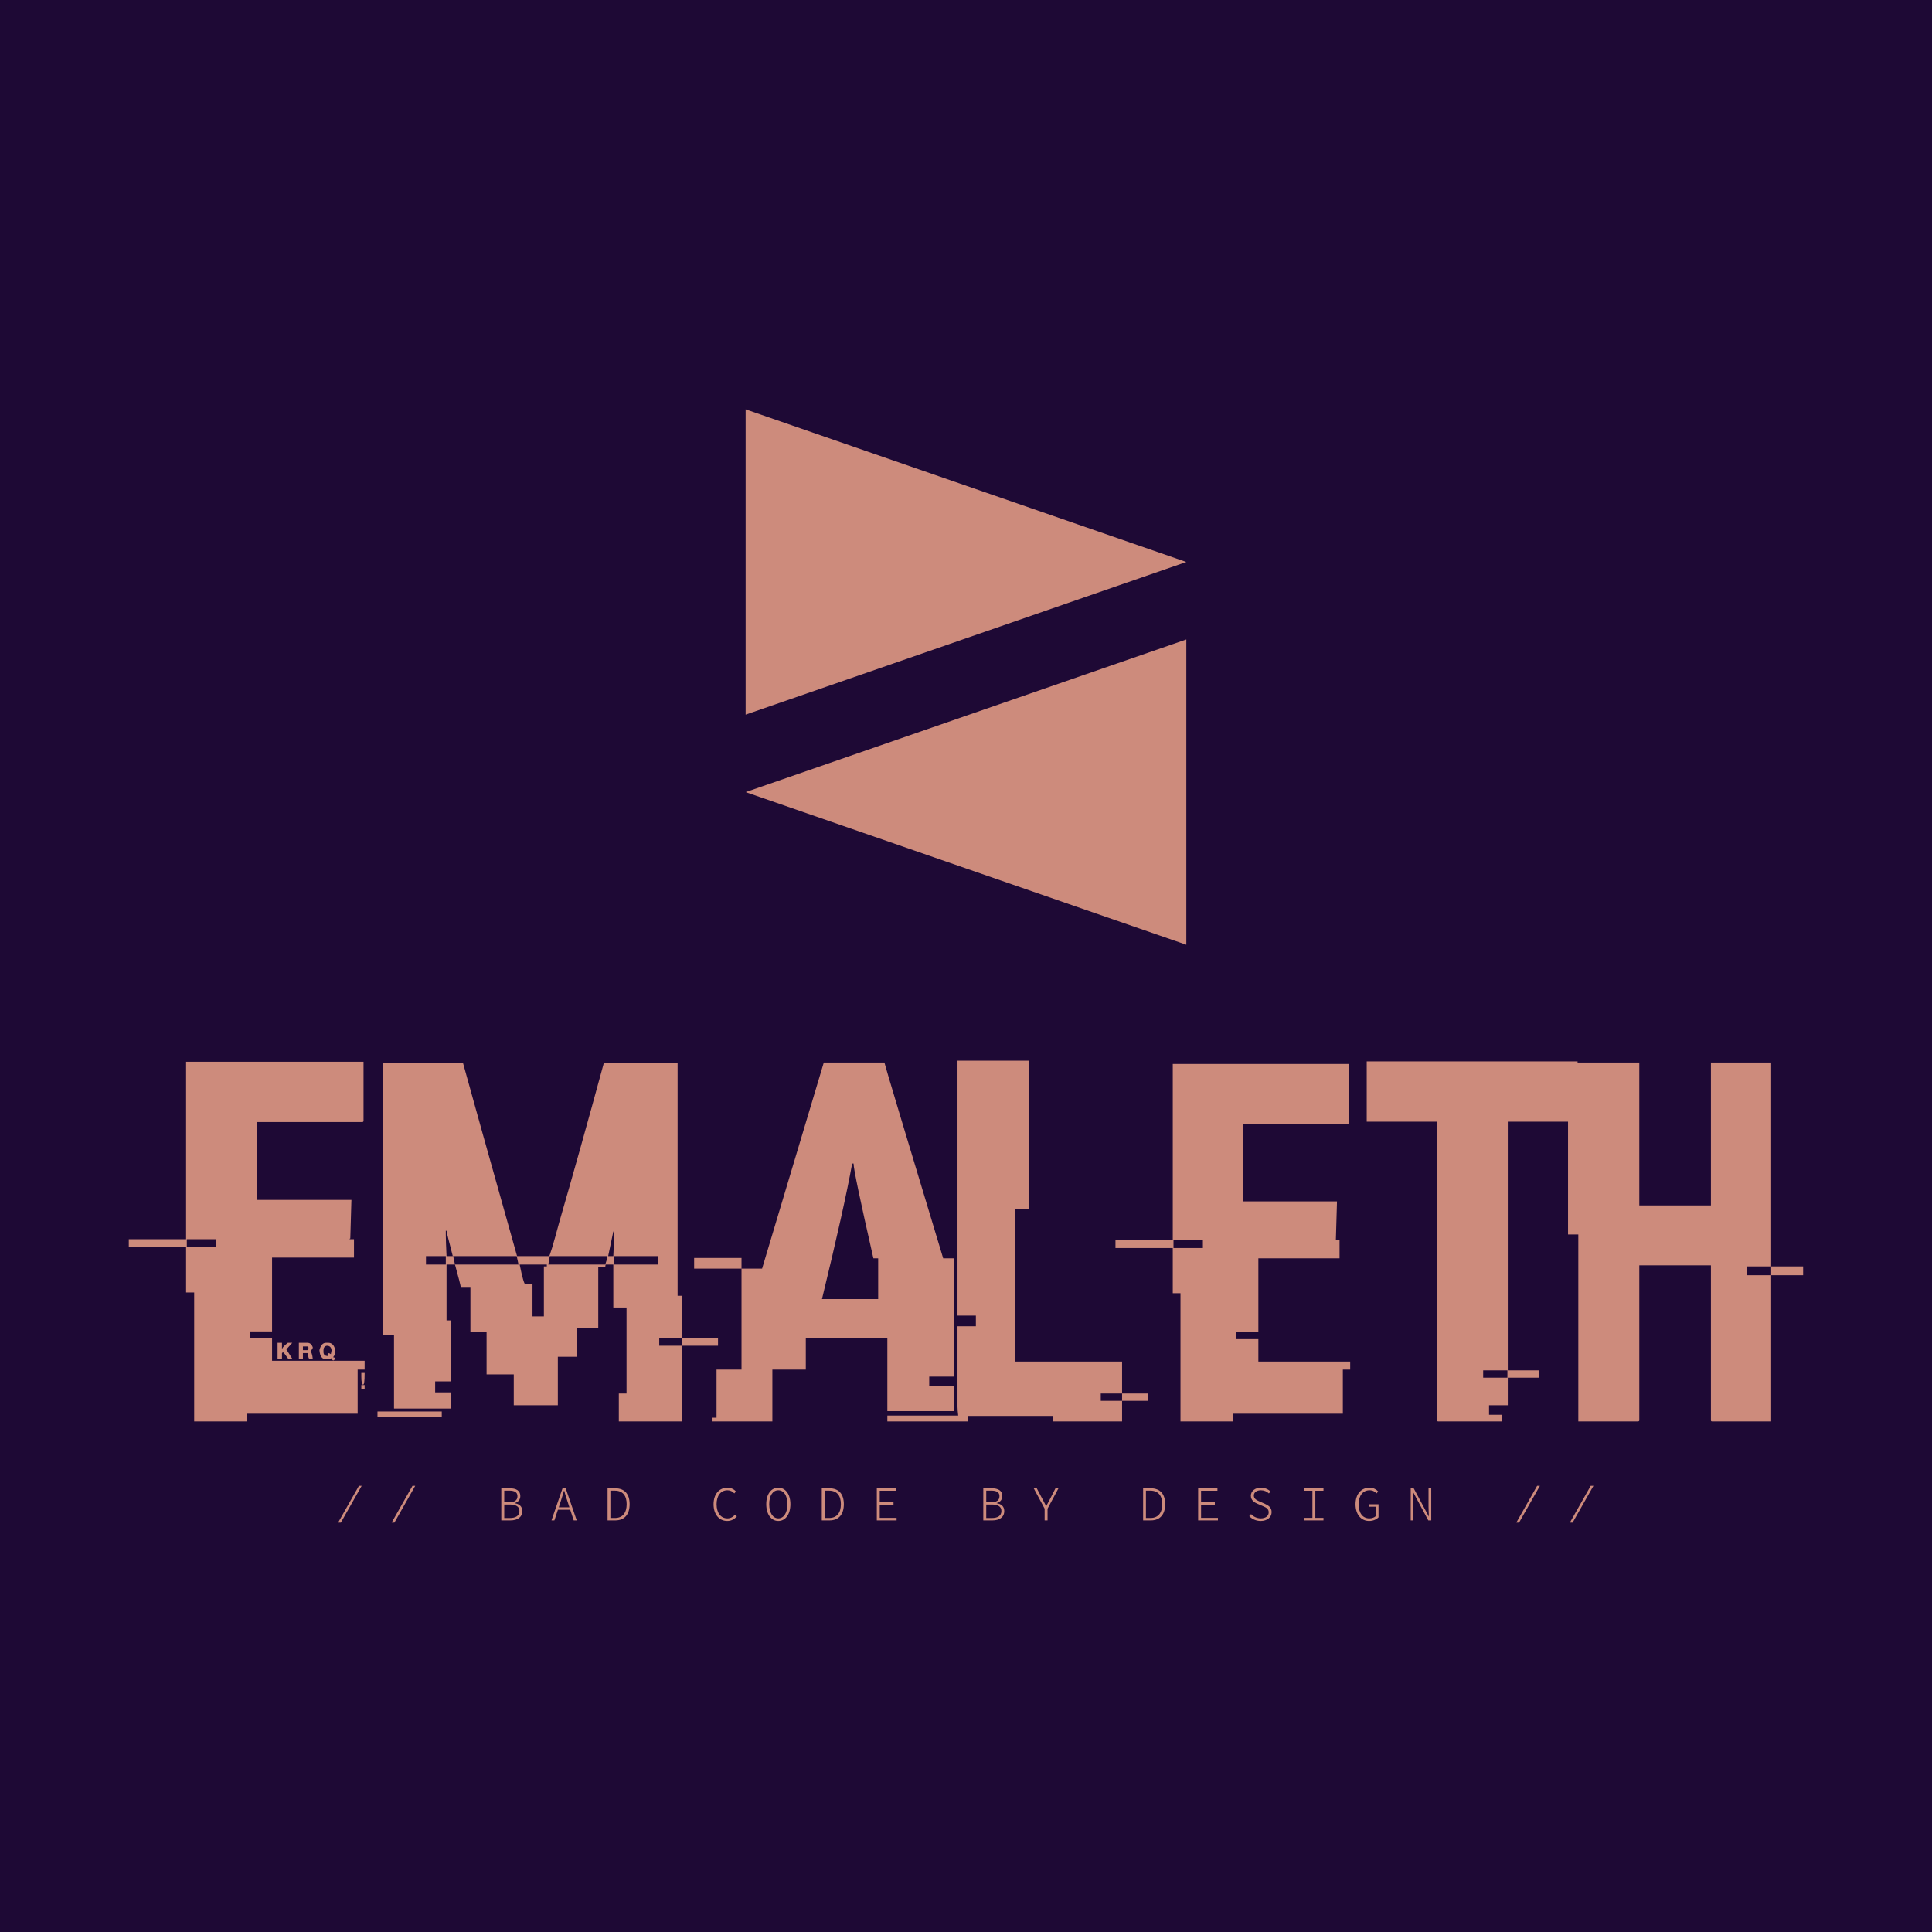 <svg data-v-fde0c5aa="" xmlns="http://www.w3.org/2000/svg" viewBox="0 0 300 300" class="iconAboveSlogan"><!----><defs data-v-fde0c5aa=""><!----></defs><rect data-v-fde0c5aa="" fill="#1E0935" x="0" y="0" width="300px" height="300px" class="logo-background-square"></rect><defs data-v-fde0c5aa=""><!----></defs><g data-v-fde0c5aa="" id="44912565-7134-429c-82f4-2260ef50bd0f" fill="#CD8B7C" transform="matrix(5.704,0,0,5.704,24.05,153.81)"><path d="M0.85 6.77L0.85 1.94L5.68 1.94L5.68 3.54L5.68 3.54Q5.68 3.58 5.65 3.58L5.65 3.58L2.78 3.58L2.78 5.70L5.35 5.70L5.35 5.71L5.35 5.71Q5.35 5.81 5.32 6.75L5.32 6.75L5.32 6.75Q5.30 6.75 5.30 6.77L5.30 6.77L5.42 6.77L5.42 7.27L3.19 7.27L3.19 9.28L2.60 9.28L2.60 9.47L3.19 9.47L3.19 10.08L5.71 10.08L5.71 10.32L5.52 10.32L5.52 11.52L2.50 11.52L2.50 11.73L1.07 11.73L1.07 8.22L0.85 8.22L0.85 6.99L-0.71 6.99L-0.71 6.77L0.85 6.77ZM1.67 6.77L0.87 6.77L0.87 6.99L1.67 6.99L1.67 6.77ZM3.34 10.04L3.34 9.59L3.46 9.59L3.46 9.75L3.47 9.75L3.47 9.75Q3.47 9.71 3.62 9.59L3.62 9.59L3.74 9.59L3.58 9.77L3.75 10.04L3.64 10.04L3.64 10.04Q3.51 9.85 3.49 9.85L3.49 9.85L3.49 9.85Q3.46 9.86 3.46 9.88L3.46 9.88L3.46 10.04L3.34 10.04ZM3.92 10.04L3.92 9.59L4.15 9.59L4.15 9.59Q4.26 9.59 4.30 9.72L4.30 9.72L4.30 9.72Q4.30 9.74 4.23 9.84L4.23 9.84L4.23 9.84Q4.28 9.84 4.30 10.04L4.30 10.04L4.22 10.04L4.22 10.04Q4.18 10.04 4.16 9.87L4.16 9.87L4.03 9.87L4.03 10.04L3.92 10.04ZM4.66 9.59L4.66 9.59L4.72 9.59L4.72 9.59Q4.87 9.59 4.91 9.79L4.91 9.79L4.91 9.85L4.91 9.85Q4.91 9.91 4.86 9.97L4.86 9.97L4.86 9.99L4.86 9.99Q4.91 9.99 4.91 10.01L4.91 10.01L4.91 10.01Q4.91 10.04 4.86 10.07L4.86 10.07L4.86 10.07Q4.83 10.07 4.81 10.01L4.81 10.01L4.72 10.04L4.66 10.04L4.66 10.04Q4.50 10.04 4.48 9.79L4.48 9.79L4.48 9.79Q4.53 9.59 4.66 9.59ZM4.59 9.79L4.59 9.79L4.59 9.84L4.59 9.84Q4.59 9.95 4.71 9.95L4.71 9.95L4.72 9.95L4.72 9.93L4.70 9.93L4.70 9.92L4.70 9.92Q4.70 9.89 4.74 9.87L4.74 9.87L4.79 9.90L4.79 9.90Q4.79 9.89 4.81 9.80L4.81 9.80L4.81 9.80Q4.80 9.67 4.68 9.67L4.68 9.67L4.68 9.67Q4.59 9.69 4.59 9.79ZM4.15 9.69L4.03 9.69L4.03 9.79L4.15 9.79L4.15 9.79Q4.18 9.79 4.18 9.75L4.18 9.75L4.18 9.72L4.18 9.72Q4.18 9.69 4.15 9.69L4.15 9.69ZM5.62 10.51L5.62 10.41L5.71 10.41L5.71 10.43L5.71 10.43Q5.71 10.73 5.67 10.73L5.67 10.73L5.67 10.73Q5.62 10.73 5.62 10.51L5.62 10.51ZM5.62 10.84L5.62 10.74L5.71 10.74L5.71 10.84L5.62 10.84ZM6.21 9.38L6.21 1.98L8.39 1.98L8.39 1.98Q8.75 3.29 9.86 7.23L9.86 7.23L10.73 7.23L10.73 7.23Q10.76 7.23 11.01 6.30L11.01 6.30L11.01 6.30Q11.55 4.44 12.22 1.98L12.22 1.98L14.23 1.98L14.23 8.31L14.34 8.31L14.34 9.46L13.73 9.46L13.73 9.67L14.34 9.67L14.34 11.73L12.63 11.73L12.63 10.97L12.84 10.97L12.84 8.63L12.48 8.63L12.48 7.46L12.27 7.46L12.26 7.53L12.07 7.53L12.07 9.19L11.48 9.19L11.48 9.97L10.97 9.97L10.97 11.29L9.77 11.29L9.77 10.45L9.03 10.45L9.03 9.30L8.59 9.30L8.59 8.09L8.33 8.09L8.33 8.09Q8.32 8.00 8.17 7.46L8.17 7.46L9.90 7.46L9.85 7.23L8.12 7.23L8.17 7.46L7.94 7.46L7.94 8.98L8.05 8.98L8.05 10.64L7.63 10.64L7.63 10.94L8.05 10.94L8.05 11.38L6.51 11.38L6.51 9.38L6.21 9.38ZM7.94 6.54L7.92 6.54L7.92 6.66L7.92 6.66Q7.92 6.81 7.94 7.23L7.94 7.23L8.11 7.23L8.11 7.23Q7.94 6.58 7.94 6.54L7.94 6.54ZM12.50 6.56L12.48 6.56L12.34 7.23L12.48 7.23L12.48 7.23Q12.50 6.82 12.50 6.62L12.50 6.62L12.50 6.56ZM7.92 7.23L7.38 7.23L7.38 7.46L7.92 7.46L7.92 7.23ZM12.32 7.23L10.75 7.23L10.71 7.46L12.26 7.46L12.26 7.46Q12.32 7.29 12.32 7.23L12.32 7.23ZM13.69 7.23L12.50 7.23L12.50 7.46L13.69 7.46L13.69 7.23ZM10.67 7.46L9.93 7.46L9.93 7.46Q10.04 7.99 10.08 7.99L10.08 7.99L10.28 7.99L10.28 8.87L10.59 8.87L10.59 7.51L10.67 7.51L10.67 7.46ZM14.34 9.67L14.34 9.46L15.33 9.46L15.33 9.67L14.34 9.67ZM6.06 11.61L6.06 11.46L7.81 11.46L7.81 11.61L6.06 11.61ZM16.53 7.57L18.21 1.96L19.86 1.96L19.86 1.96Q19.89 2.10 21.46 7.29L21.46 7.29L21.76 7.29L21.76 10.51L21.08 10.51L21.08 10.76L21.76 10.76L21.76 11.45L19.94 11.45L19.94 9.47L17.72 9.47L17.72 10.32L16.81 10.32L16.81 11.73L15.16 11.73L15.16 11.63L15.29 11.63L15.29 10.32L15.97 10.32L15.97 7.57L16.53 7.57ZM19.02 4.71L18.98 4.71L18.98 4.72L18.98 4.72Q18.77 5.89 18.16 8.40L18.16 8.40L19.69 8.40L19.69 7.29L19.56 7.29L19.56 7.29Q19.02 4.92 19.02 4.71L19.02 4.71ZM14.68 7.57L14.68 7.28L15.97 7.28L15.97 7.57L14.68 7.57ZM19.94 11.73L19.94 11.57L22.13 11.57L22.13 11.73L19.94 11.73ZM21.85 8.85L21.85 1.91L23.80 1.91L23.80 5.94L23.42 5.94L23.42 10.10L26.33 10.10L26.33 10.97L25.75 10.97L25.75 11.17L26.33 11.17L26.33 11.73L24.45 11.73L24.45 11.58L21.87 11.58L21.87 11.58Q21.85 11.42 21.85 11.33L21.85 11.33L21.85 9.14L22.35 9.14L22.35 8.85L21.85 8.85ZM26.33 11.17L26.33 10.97L27.04 10.97L27.04 11.17L26.33 11.17ZM27.71 6.80L27.71 2.00L32.50 2.00L32.50 3.60L32.50 3.60Q32.50 3.63 32.47 3.63L32.47 3.63L29.63 3.63L29.63 5.74L32.18 5.74L32.18 5.76L32.18 5.76Q32.18 5.84 32.15 6.79L32.15 6.79L32.15 6.79Q32.13 6.79 32.13 6.80L32.13 6.80L32.25 6.80L32.25 7.29L30.04 7.29L30.04 9.29L29.44 9.29L29.44 9.49L30.04 9.49L30.04 10.10L32.54 10.10L32.54 10.32L32.34 10.32L32.34 11.52L29.35 11.52L29.35 11.73L27.92 11.73L27.92 8.24L27.71 8.24L27.71 7.01L26.15 7.01L26.15 6.80L27.71 6.80ZM28.53 6.80L27.73 6.80L27.73 7.01L28.53 7.01L28.53 6.80ZM32.99 3.57L32.99 1.93L38.73 1.93L38.73 3.57L36.83 3.57L36.83 10.34L37.69 10.34L37.69 10.54L36.83 10.54L36.83 11.29L36.32 11.29L36.32 11.55L36.68 11.55L36.68 11.73L34.94 11.73L34.94 11.73Q34.90 11.73 34.90 11.70L34.90 11.70L34.90 3.57L32.99 3.57ZM36.82 10.34L36.16 10.34L36.16 10.54L36.82 10.54L36.82 10.34ZM38.47 6.64L38.47 1.96L40.41 1.96L40.41 5.85L42.36 5.85L42.36 1.96L44.00 1.96L44.00 7.51L43.33 7.51L43.33 7.75L44.00 7.75L44.00 11.73L42.39 11.73L42.39 11.73Q42.36 11.73 42.36 11.70L42.36 11.70L42.36 7.48L40.41 7.48L40.41 11.70L40.41 11.70Q40.41 11.73 40.37 11.73L40.37 11.73L38.75 11.73L38.75 6.64L38.47 6.64ZM44.00 7.75L44.00 7.51L44.87 7.51L44.87 7.75L44.00 7.75Z"></path></g><defs data-v-fde0c5aa=""><!----></defs><g data-v-fde0c5aa="" id="1b26f78d-8c2a-46c4-8889-bf4cfd69a22d" stroke="none" fill="#CD8B7C" transform="matrix(2.598,0,0,2.598,108.429,63.564)"><path d="M2.83 18.247l26.34-9.124L2.83 0zM29.17 32V13.753L2.83 22.877z"></path></g><defs data-v-fde0c5aa=""><!----></defs><g data-v-fde0c5aa="" id="a2b5ed3c-bd4f-4842-95c3-e0d71cc90822" fill="#CD8B7C" transform="matrix(0.54,0,0,0.54,52.062,228.647)"><path d="M0.81 14.42L1.60 14.42L7.59 3.84L6.80 3.84ZM16.21 14.42L17.00 14.42L22.99 3.84L22.20 3.84ZM47.74 13.78L50.33 13.78C52.40 13.78 53.77 12.88 53.77 11.07C53.77 9.80 52.95 9.04 51.59 8.85L51.59 8.79C52.67 8.53 53.21 7.71 53.21 6.78C53.21 5.21 52.01 4.54 50.13 4.54L47.74 4.54ZM48.59 8.57L48.59 5.21L49.98 5.21C51.56 5.21 52.39 5.68 52.39 6.80C52.39 7.94 51.69 8.57 49.91 8.57ZM48.59 13.10L48.59 9.21L50.16 9.21C51.94 9.21 52.95 9.79 52.95 11.06C52.95 12.47 51.90 13.10 50.16 13.10ZM62.17 13.78L63.01 13.78L64.02 10.71L67.56 10.71L68.56 13.78L69.43 13.78L66.25 4.54L65.35 4.54ZM64.27 10.02L64.79 8.41C65.14 7.34 65.45 6.37 65.77 5.25L65.83 5.25C66.14 6.37 66.44 7.34 66.81 8.41L67.33 10.02ZM78.30 13.78L80.49 13.78C83.27 13.78 84.64 11.97 84.64 9.11C84.64 6.27 83.27 4.54 80.44 4.54L78.30 4.54ZM79.11 13.09L79.11 5.22L80.39 5.22C82.73 5.22 83.79 6.75 83.79 9.11C83.79 11.49 82.73 13.09 80.39 13.09ZM112.71 13.94C113.89 13.94 114.76 13.44 115.47 12.63L114.98 12.11C114.34 12.82 113.67 13.20 112.76 13.20C110.85 13.20 109.65 11.61 109.65 9.13C109.65 6.66 110.85 5.11 112.78 5.11C113.60 5.11 114.25 5.47 114.74 6.01L115.22 5.46C114.72 4.89 113.88 4.37 112.78 4.37C110.42 4.37 108.78 6.20 108.78 9.13C108.78 12.11 110.42 13.94 112.71 13.94ZM127.40 13.94C129.43 13.94 130.87 12.07 130.87 9.11C130.87 6.20 129.43 4.37 127.40 4.37C125.37 4.37 123.93 6.19 123.93 9.11C123.93 12.07 125.37 13.94 127.40 13.94ZM127.40 13.20C125.83 13.20 124.78 11.59 124.78 9.11C124.78 6.65 125.83 5.11 127.40 5.11C128.97 5.11 130.02 6.65 130.02 9.11C130.02 11.59 128.97 13.20 127.40 13.20ZM139.90 13.78L142.09 13.78C144.87 13.78 146.24 11.97 146.24 9.11C146.24 6.27 144.87 4.54 142.04 4.54L139.90 4.54ZM140.71 13.09L140.71 5.22L141.99 5.22C144.33 5.22 145.39 6.75 145.39 9.11C145.39 11.49 144.33 13.09 141.99 13.09ZM155.72 13.78L161.41 13.78L161.41 13.06L156.56 13.06L156.56 9.25L160.52 9.25L160.52 8.53L156.56 8.53L156.56 5.24L161.27 5.24L161.27 4.54L155.72 4.54ZM186.34 13.78L188.93 13.78C191.00 13.78 192.37 12.88 192.37 11.07C192.37 9.80 191.55 9.04 190.19 8.85L190.19 8.79C191.27 8.53 191.81 7.71 191.81 6.78C191.81 5.21 190.61 4.54 188.73 4.54L186.34 4.54ZM187.19 8.57L187.19 5.21L188.58 5.21C190.16 5.21 190.99 5.68 190.99 6.80C190.99 7.94 190.29 8.57 188.51 8.57ZM187.19 13.10L187.19 9.21L188.76 9.21C190.54 9.21 191.55 9.79 191.55 11.06C191.55 12.47 190.50 13.10 188.76 13.10ZM203.98 13.78L204.82 13.78L204.82 10.40L207.96 4.54L207.10 4.54L205.62 7.45C205.25 8.16 204.85 8.90 204.46 9.65L204.40 9.65C203.99 8.90 203.64 8.19 203.27 7.49L201.71 4.54L200.84 4.54L203.98 10.40ZM232.30 13.78L234.49 13.78C237.27 13.78 238.64 11.97 238.64 9.11C238.64 6.27 237.27 4.54 234.44 4.54L232.30 4.54ZM233.11 13.09L233.11 5.22L234.39 5.22C236.73 5.22 237.79 6.75 237.79 9.11C237.79 11.49 236.73 13.09 234.39 13.09ZM248.12 13.78L253.81 13.78L253.81 13.06L248.96 13.06L248.96 9.25L252.92 9.25L252.92 8.53L248.96 8.53L248.96 5.24L253.67 5.24L253.67 4.54L248.12 4.54ZM266.11 13.94C268.03 13.94 269.25 12.84 269.25 11.40C269.25 10.00 268.28 9.45 267.19 8.95L265.83 8.36C265.09 8.02 264.14 7.64 264.14 6.65C264.14 5.70 264.95 5.11 266.17 5.11C267.13 5.11 267.88 5.47 268.46 6.02L268.93 5.47C268.31 4.84 267.33 4.37 266.17 4.37C264.50 4.37 263.28 5.33 263.28 6.71C263.28 8.05 264.40 8.68 265.29 9.04L266.66 9.63C267.62 10.07 268.41 10.37 268.41 11.47C268.41 12.50 267.54 13.20 266.11 13.20C265.02 13.20 264.03 12.71 263.34 11.97L262.82 12.56C263.59 13.38 264.73 13.94 266.11 13.94ZM278.64 13.78L284.16 13.78L284.16 13.06L281.82 13.06L281.82 5.24L284.16 5.24L284.16 4.54L278.64 4.54L278.64 5.24L280.98 5.24L280.98 13.06L278.64 13.06ZM297.29 13.94C298.49 13.94 299.42 13.48 299.99 12.89L299.99 9.14L297.18 9.14L297.18 9.84L299.19 9.84L299.19 12.56C298.79 12.95 298.10 13.20 297.35 13.20C295.40 13.20 294.27 11.61 294.27 9.13C294.27 6.66 295.48 5.11 297.42 5.11C298.35 5.11 298.94 5.50 299.42 6.01L299.89 5.46C299.40 4.94 298.62 4.37 297.42 4.37C295.02 4.37 293.38 6.19 293.38 9.13C293.38 12.11 294.99 13.94 297.29 13.94ZM309.25 13.78L310.03 13.78L310.03 8.36C310.03 7.46 309.95 6.55 309.93 5.64L309.95 5.64L310.93 7.49L314.30 13.78L315.15 13.78L315.15 4.54L314.37 4.54L314.37 9.90C314.37 10.82 314.45 11.77 314.47 12.66L314.45 12.66L310.10 4.54L309.25 4.54ZM339.61 14.42L340.40 14.42L346.39 3.84L345.60 3.84ZM355.01 14.42L355.80 14.42L361.79 3.84L361.00 3.84Z"></path></g></svg>
